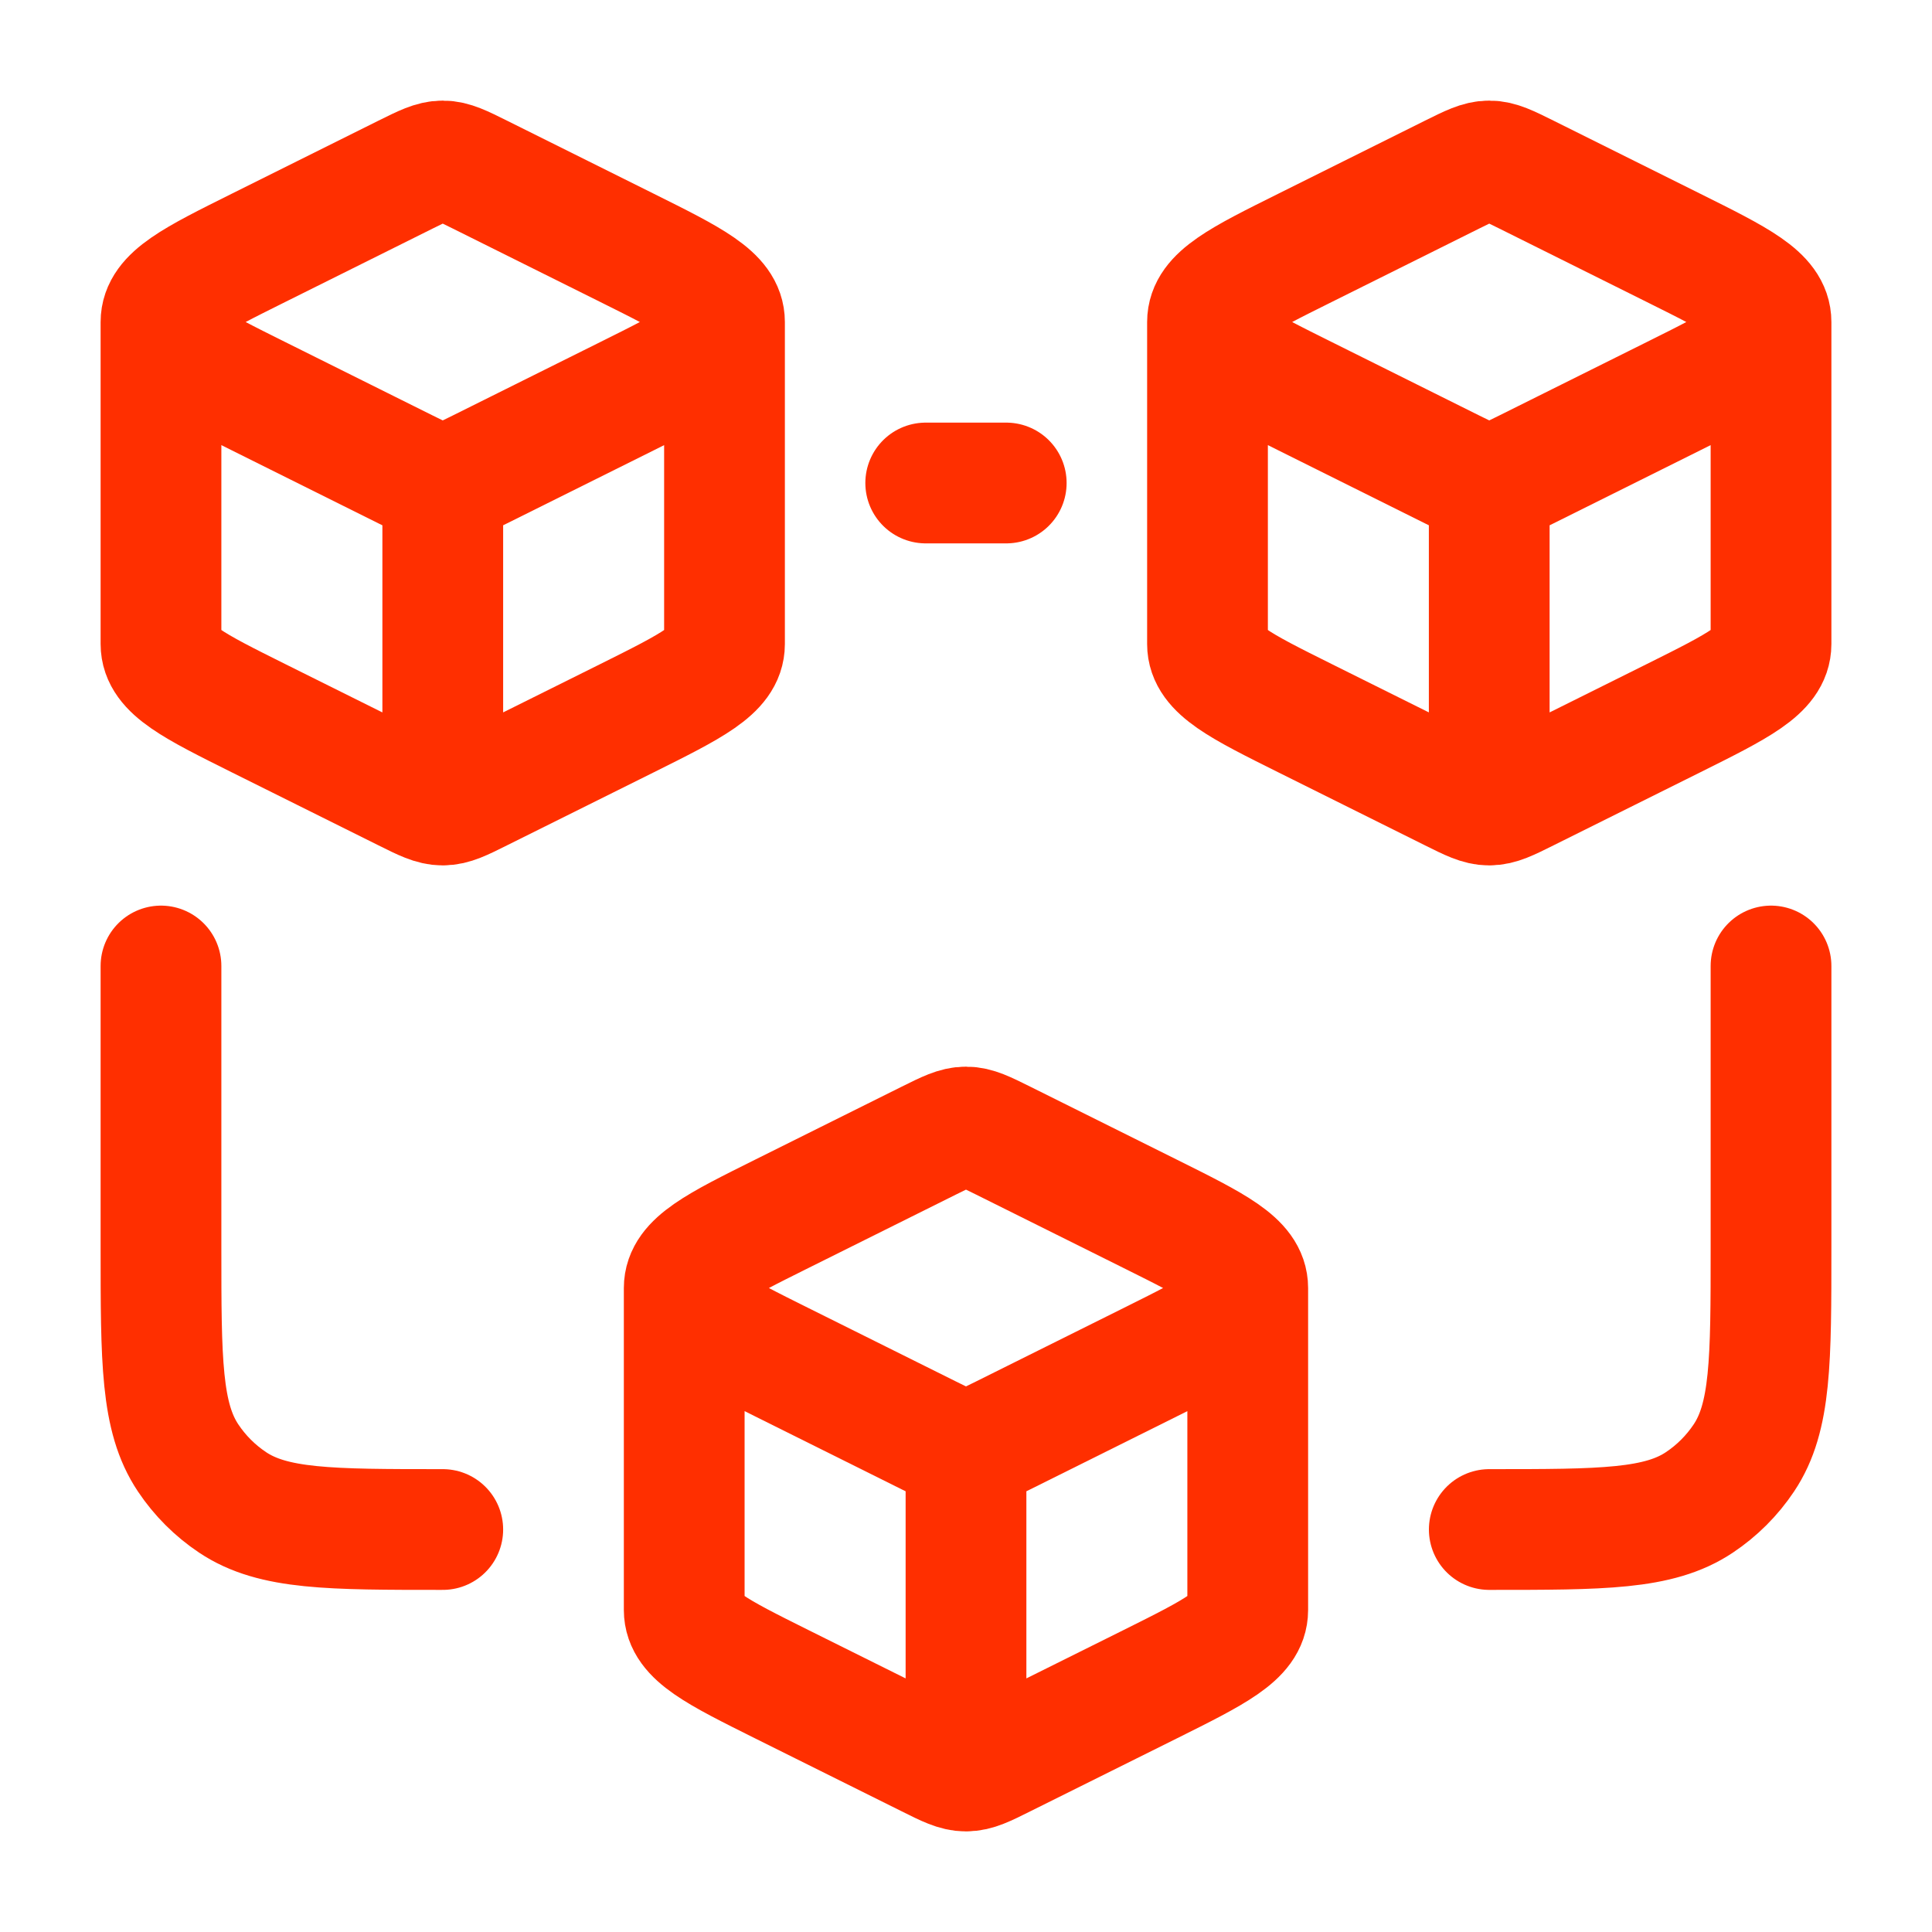 <svg width="40" height="40" viewBox="0 0 40 40" fill="none" xmlns="http://www.w3.org/2000/svg">
<path d="M9.167 16.667C9.37 16.667 9.56 16.573 9.938 16.384L12.981 14.87C14.327 14.199 15 13.864 15 13.334V6.667M9.167 16.667C8.963 16.667 8.774 16.573 8.395 16.384L5.353 14.87C4.007 14.199 3.333 13.864 3.333 13.334V6.667M9.167 16.667V10M15 6.667C15 6.136 14.327 5.801 12.981 5.131L9.938 3.616C9.56 3.428 9.37 3.333 9.167 3.333C8.963 3.333 8.774 3.428 8.395 3.616L5.353 5.131C4.007 5.801 3.333 6.136 3.333 6.667M15 6.667C15 7.198 14.327 7.533 12.981 8.203L9.938 9.718C9.56 9.906 9.37 10 9.167 10M3.333 6.667C3.333 7.198 4.007 7.533 5.353 8.203L8.395 9.718C8.774 9.906 8.963 10 9.167 10" stroke="#FF2F00" stroke-width="2.5" stroke-linejoin="round"/>
<path d="M30.833 16.667C31.037 16.667 31.226 16.573 31.605 16.384L34.647 14.87C35.993 14.199 36.667 13.864 36.667 13.334V6.667M30.833 16.667C30.63 16.667 30.441 16.573 30.062 16.384L27.02 14.87C25.673 14.199 25 13.864 25 13.334V6.667M30.833 16.667V10M36.667 6.667C36.667 6.136 35.993 5.801 34.647 5.131L31.605 3.616C31.226 3.428 31.037 3.333 30.833 3.333C30.63 3.333 30.441 3.428 30.062 3.616L27.02 5.131C25.673 5.801 25 6.136 25 6.667M36.667 6.667C36.667 7.198 35.993 7.533 34.647 8.203L31.605 9.718C31.226 9.906 31.037 10 30.833 10M25 6.667C25 7.198 25.673 7.533 27.02 8.203L30.062 9.718C30.441 9.906 30.63 10 30.833 10" stroke="#FF2F00" stroke-width="2.5" stroke-linejoin="round"/>
<path d="M19.166 10H20.833" stroke="#FF2F00" stroke-width="2.5" stroke-linecap="round"/>
<path d="M3.333 20V25.833C3.333 28.174 3.333 29.345 3.895 30.185C4.138 30.549 4.451 30.862 4.815 31.105C5.656 31.667 6.826 31.667 9.167 31.667" stroke="#FF2F00" stroke-width="2.5" stroke-linecap="round"/>
<path d="M36.667 20V25.833C36.667 28.174 36.667 29.345 36.105 30.185C35.862 30.549 35.549 30.862 35.185 31.105C34.345 31.667 33.174 31.667 30.834 31.667" stroke="#FF2F00" stroke-width="2.5" stroke-linecap="round"/>
<path d="M20 36.667C20.203 36.667 20.393 36.573 20.771 36.384L23.814 34.87C25.16 34.199 25.833 33.864 25.833 33.334V26.667M20 36.667C19.796 36.667 19.607 36.573 19.229 36.384L16.186 34.87C14.84 34.199 14.166 33.864 14.166 33.334V26.667M20 36.667V30M25.833 26.667C25.833 26.136 25.16 25.801 23.814 25.131L20.771 23.616C20.393 23.428 20.203 23.334 20 23.334C19.796 23.334 19.607 23.428 19.229 23.616L16.186 25.131C14.84 25.801 14.166 26.136 14.166 26.667M25.833 26.667C25.833 27.198 25.16 27.533 23.814 28.203L20.771 29.718C20.393 29.906 20.203 30 20 30M14.166 26.667C14.166 27.198 14.84 27.533 16.186 28.203L19.229 29.718C19.607 29.906 19.796 30 20 30" stroke="#FF2F00" stroke-width="2.5" stroke-linejoin="round"/>
</svg>
